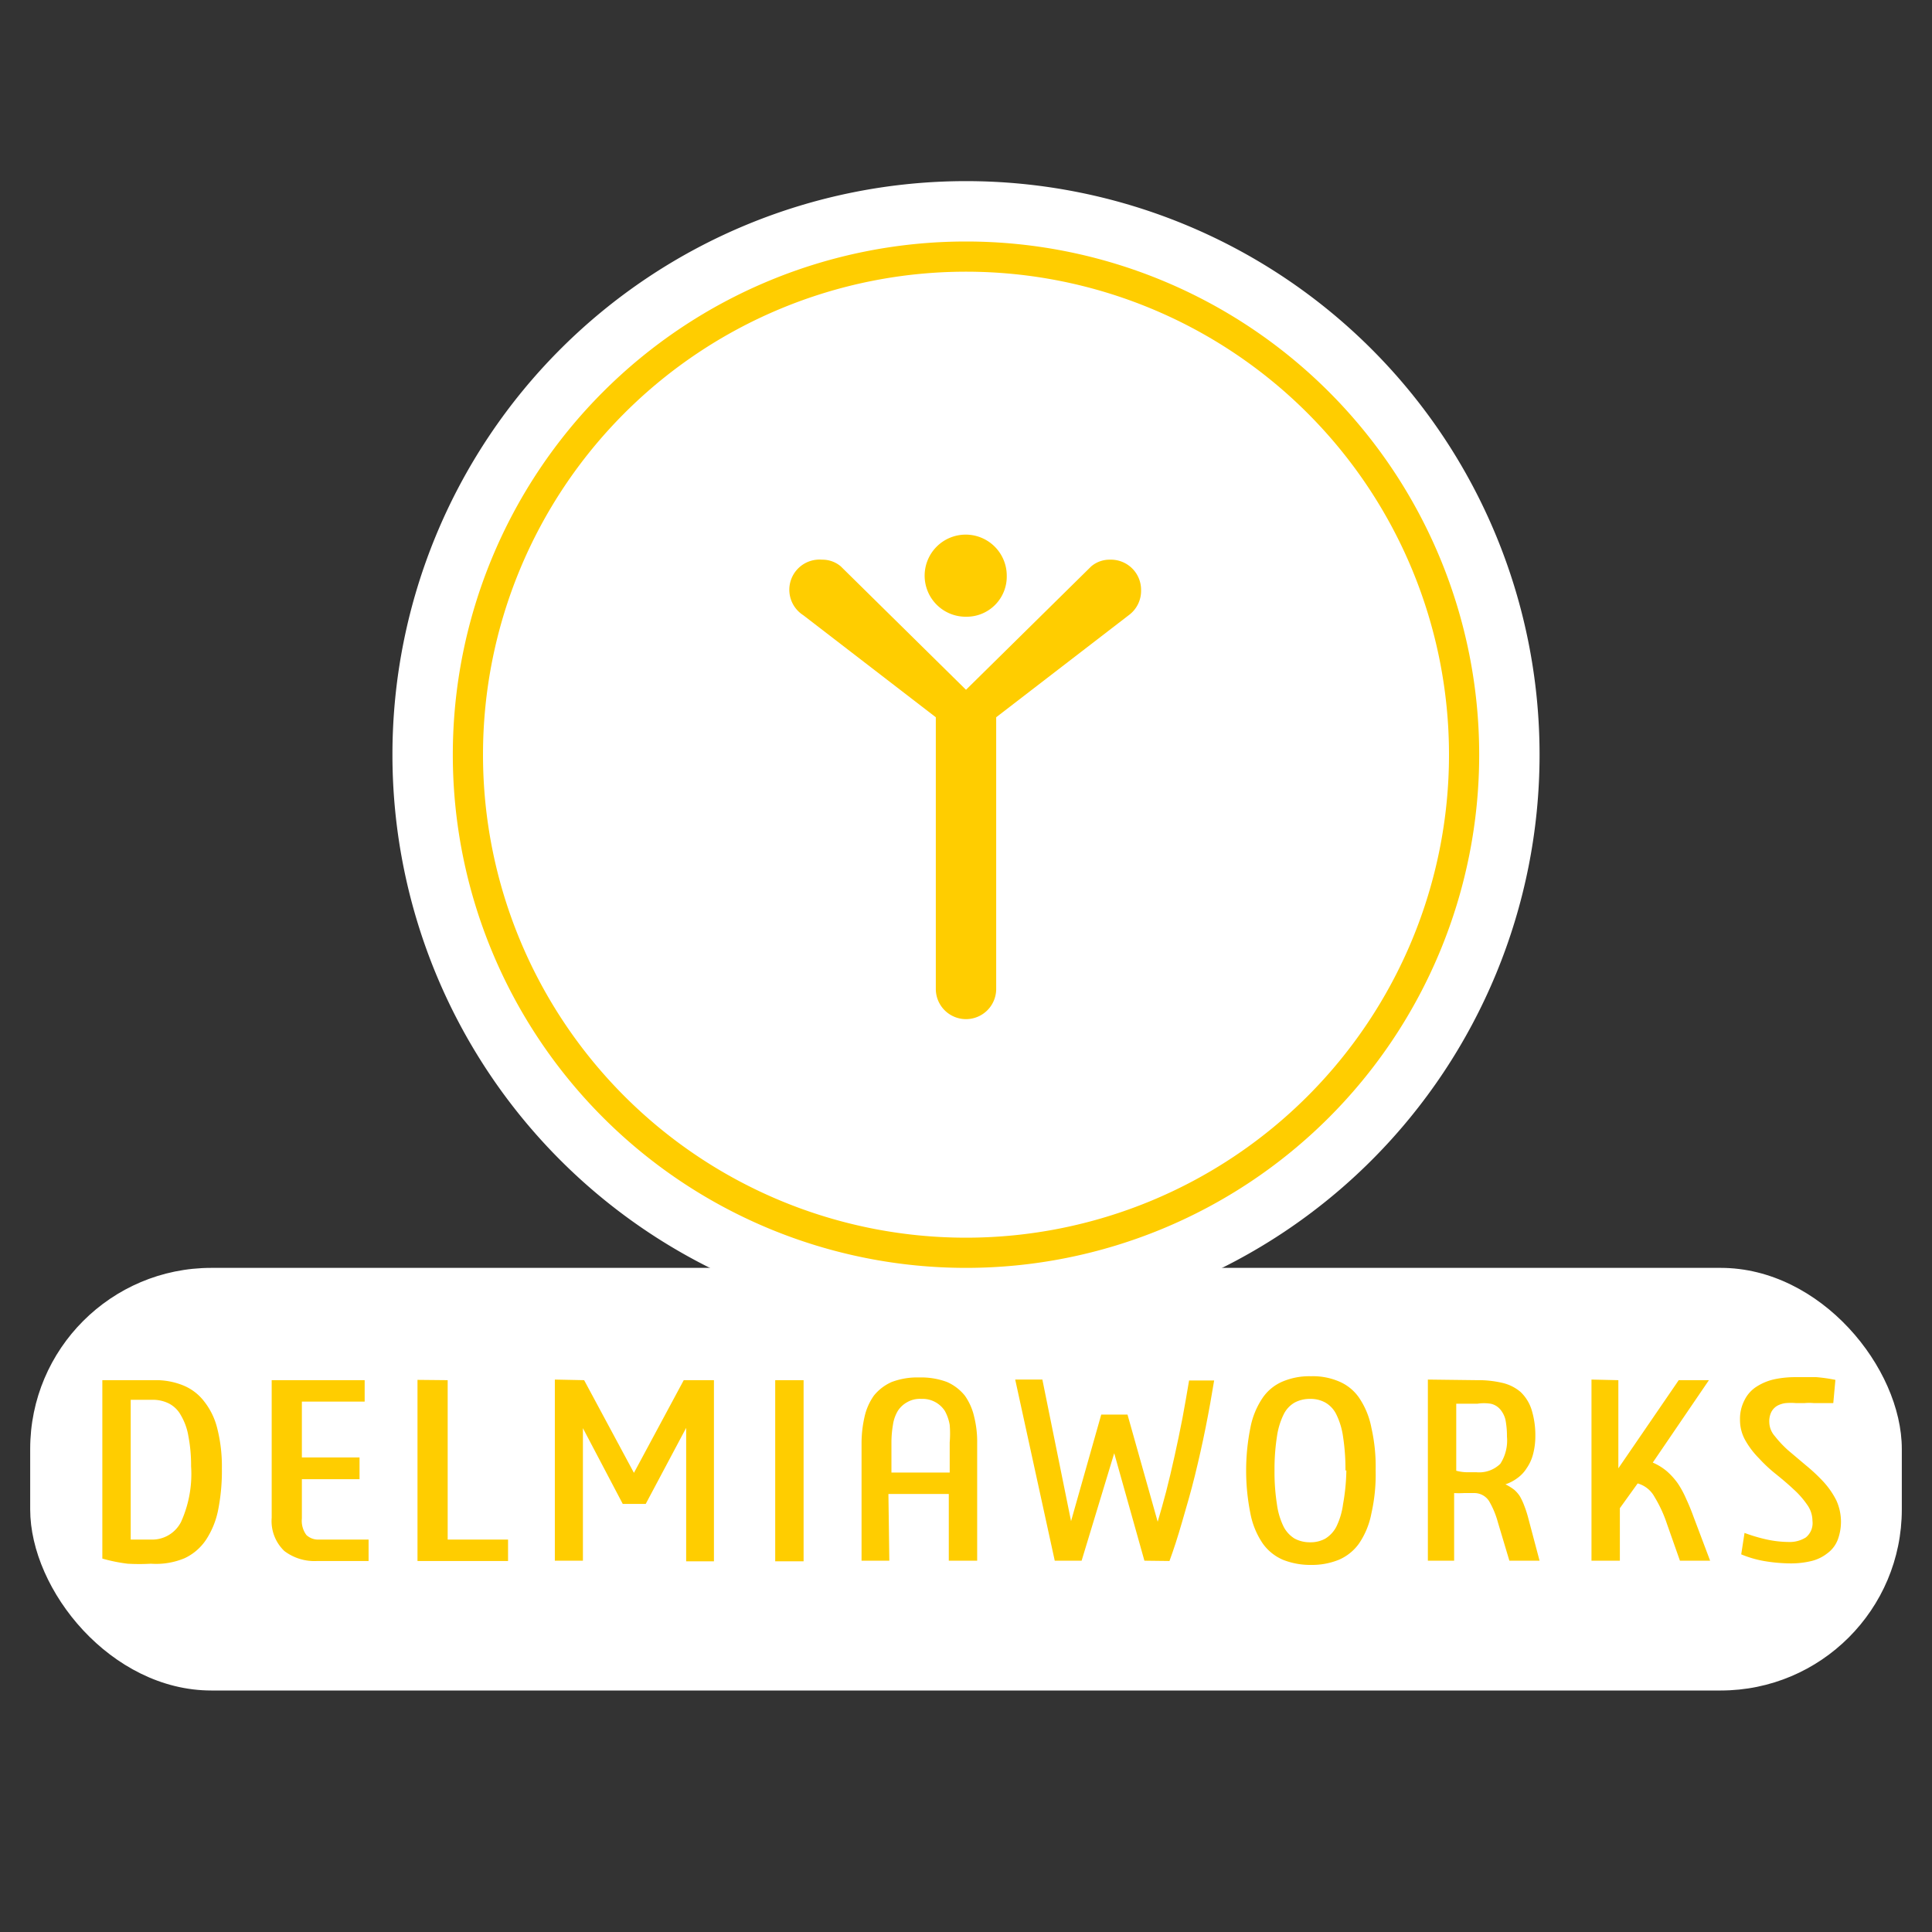 <svg xmlns="http://www.w3.org/2000/svg" viewBox="0 0 64 64"><rect x="0" y="0" width="64" height="64" fill="#333333" stroke="none"/><rect x="1" y="42" width="62" height="14" rx="6" fill="#fff"/><circle cx="32" cy="25" r="18" fill="#fff"/><path d="M32,8A17,17,0,0,1,49,25h0A17,17,0,0,1,32,42h0A17,17,0,0,1,15,25h0A17,17,0,0,1,32,8h0m0-2A19,19,0,1,0,51,25,19,19,0,0,0,32,6Z" fill="#fff"/><circle cx="32" cy="25" r="16.5" fill="#fff"/><path d="M32,9A16,16,0,1,1,16,25,16,16,0,0,1,32,9m0-1h0A17,17,0,0,0,15,25h0A17,17,0,0,0,32,42h0A17,17,0,0,0,49,25h0A17,17,0,0,0,32,8Z" fill="#ffcd00"/><path d="M37.8,19.55a1,1,0,0,1-.41.83L33,23.76v9a1,1,0,1,1-2,0V23.76l-4.39-3.38a1,1,0,0,1,.62-1.84.94.94,0,0,1,.62.22L32,22.85l4.15-4.09a.94.94,0,0,1,.62-.22A1,1,0,0,1,37.8,19.55Zm-5.8.88a1.36,1.36,0,1,1,1.35-1.36A1.33,1.33,0,0,1,32,20.43Z" fill="#ffcd00"/><path d="M5.11,45.72a2.4,2.4,0,0,1,.95.17,1.66,1.66,0,0,1,.7.53,2.34,2.34,0,0,1,.44.91,5.1,5.1,0,0,1,.15,1.32A6.6,6.6,0,0,1,7.23,50a2.78,2.78,0,0,1-.4,1,1.74,1.74,0,0,1-.72.62A2.45,2.45,0,0,1,5,51.8a6.78,6.78,0,0,1-.77,0,5.44,5.44,0,0,1-.84-.17V45.72ZM4.33,51l.31,0H5a1.07,1.07,0,0,0,1-.59,3.86,3.86,0,0,0,.33-1.84,5.12,5.12,0,0,0-.09-1,2,2,0,0,0-.25-.69.94.94,0,0,0-.4-.39,1.19,1.19,0,0,0-.54-.12H4.33Z" fill="#ffcd00"/><path d="M12.08,45.72v.71H10v1.85h1.91V49H10v1.3a.79.79,0,0,0,.15.55.57.57,0,0,0,.42.15h1.64v.71H10.51a1.65,1.65,0,0,1-1.09-.33A1.37,1.37,0,0,1,9,50.28V45.72Z" fill="#ffcd00"/><path d="M14.83,45.72V51h2v.71h-3v-6Z" fill="#ffcd00"/><path d="M19.35,45.72,21,48.79l1.65-3.07h1v6h-.92V47.3l-1.34,2.52h-.76l-1.32-2.51V51.7h-.93v-6Z" fill="#ffcd00"/><path d="M26.62,45.72v6h-.94v-6Z" fill="#ffcd00"/><path d="M29.46,51.7h-.92V47.81a3.94,3.94,0,0,1,.1-.88,1.94,1.94,0,0,1,.31-.7,1.57,1.57,0,0,1,.59-.45,2.4,2.4,0,0,1,.91-.15,2.46,2.46,0,0,1,.92.15,1.57,1.57,0,0,1,.59.45,1.94,1.94,0,0,1,.31.7,3.43,3.43,0,0,1,.1.88V51.7h-.94V49.49h-2Zm2-2.92v-1a3.52,3.52,0,0,0,0-.58,1.46,1.46,0,0,0-.16-.46.88.88,0,0,0-.78-.4.84.84,0,0,0-.47.11.86.86,0,0,0-.31.29,1.25,1.25,0,0,0-.16.46,3.48,3.48,0,0,0-.05.58v1Z" fill="#ffcd00"/><path d="M37.91,51.7l-1-3.56L35.83,51.7h-.89l-1.31-6h.9l.95,4.69,1-3.53h.87l1,3.55c.09-.31.19-.65.28-1s.19-.77.28-1.18.18-.83.26-1.25.15-.84.22-1.25h.83c-.08.49-.17,1-.28,1.55s-.23,1.08-.36,1.61-.27,1-.42,1.52-.28.92-.42,1.3Z" fill="#ffcd00"/><path d="M45.57,48.71a5.82,5.82,0,0,1-.14,1.42,2.65,2.65,0,0,1-.41,1,1.59,1.59,0,0,1-.67.54,2.36,2.36,0,0,1-.92.17,2.45,2.45,0,0,1-.93-.17,1.59,1.59,0,0,1-.67-.54,2.65,2.65,0,0,1-.41-1,7.22,7.22,0,0,1,0-2.83,2.65,2.65,0,0,1,.41-1,1.52,1.52,0,0,1,.67-.54,2.27,2.27,0,0,1,.93-.17,2.19,2.19,0,0,1,.92.17,1.52,1.52,0,0,1,.67.54,2.65,2.65,0,0,1,.41,1A5.79,5.79,0,0,1,45.57,48.71Zm-1,0a7.07,7.07,0,0,0-.08-1.12,2.43,2.43,0,0,0-.22-.73.91.91,0,0,0-.37-.4,1,1,0,0,0-.5-.12,1.07,1.07,0,0,0-.51.12.91.91,0,0,0-.37.4,2.43,2.43,0,0,0-.22.73,7.07,7.07,0,0,0-.08,1.12,6.89,6.89,0,0,0,.08,1.12,2.41,2.41,0,0,0,.22.74,1,1,0,0,0,.37.4,1.07,1.07,0,0,0,.51.12,1,1,0,0,0,.5-.12,1,1,0,0,0,.37-.4,2.41,2.41,0,0,0,.22-.74A6.89,6.89,0,0,0,44.6,48.71Z" fill="#ffcd00"/><path d="M48.93,45.72a3.49,3.49,0,0,1,.84.09,1.42,1.42,0,0,1,.6.3,1.39,1.39,0,0,1,.36.57,2.84,2.84,0,0,1,.13.89,2.33,2.33,0,0,1-.08.62,1.44,1.44,0,0,1-.21.45,1.15,1.15,0,0,1-.3.32,1.39,1.39,0,0,1-.4.21,1.83,1.83,0,0,1,.29.18,1,1,0,0,1,.19.22,2.09,2.09,0,0,1,.14.3,3.78,3.78,0,0,1,.12.36L51,51.7h-1l-.38-1.27a2.89,2.89,0,0,0-.29-.7.58.58,0,0,0-.52-.27h-.32a3.16,3.16,0,0,1-.32,0V51.7H47.3v-6Zm-.69,3a1.48,1.48,0,0,0,.35.05h.32a1,1,0,0,0,.79-.28,1.42,1.42,0,0,0,.22-.9,2.83,2.83,0,0,0-.05-.56.83.83,0,0,0-.18-.35.57.57,0,0,0-.31-.18,1.44,1.44,0,0,0-.44,0h-.7Z" fill="#ffcd00"/><path d="M53.61,45.72v2.92l2-2.92h1l-1.86,2.73a1.86,1.86,0,0,1,.47.29,2.33,2.33,0,0,1,.36.4,3.18,3.18,0,0,1,.28.52c.09.19.17.39.25.61l.54,1.43h-1l-.43-1.22a4.33,4.33,0,0,0-.41-.89.92.92,0,0,0-.56-.45l-.59.82V51.7h-.94v-6Z" fill="#ffcd00"/><path d="M60.73,46.48l-.3,0-.34,0a1.73,1.73,0,0,0-.32,0H59.5a2,2,0,0,0-.35,0,.77.77,0,0,0-.28.09.52.52,0,0,0-.19.2.69.69,0,0,0-.07.34.72.72,0,0,0,.18.46,3.73,3.73,0,0,0,.44.47l.58.49a5.89,5.89,0,0,1,.58.54,2.74,2.74,0,0,1,.44.63A1.71,1.71,0,0,1,60.88,51a1,1,0,0,1-.34.45,1.38,1.38,0,0,1-.53.26,2.91,2.91,0,0,1-.69.08,5.45,5.45,0,0,1-.89-.08,3.56,3.56,0,0,1-.75-.22l.11-.71a5.44,5.44,0,0,0,.7.21,3.56,3.56,0,0,0,.76.09,1,1,0,0,0,.57-.15.61.61,0,0,0,.22-.55.92.92,0,0,0-.18-.54,2.87,2.87,0,0,0-.44-.5c-.18-.17-.37-.33-.58-.5a4.83,4.83,0,0,1-.57-.53,2.8,2.8,0,0,1-.45-.59,1.36,1.36,0,0,1-.18-.68,1.34,1.34,0,0,1,.15-.66,1.1,1.1,0,0,1,.39-.44,1.81,1.81,0,0,1,.6-.25,3.32,3.32,0,0,1,.72-.07l.67,0a5.3,5.3,0,0,1,.63.09Z" fill="#ffcd00"/></svg>